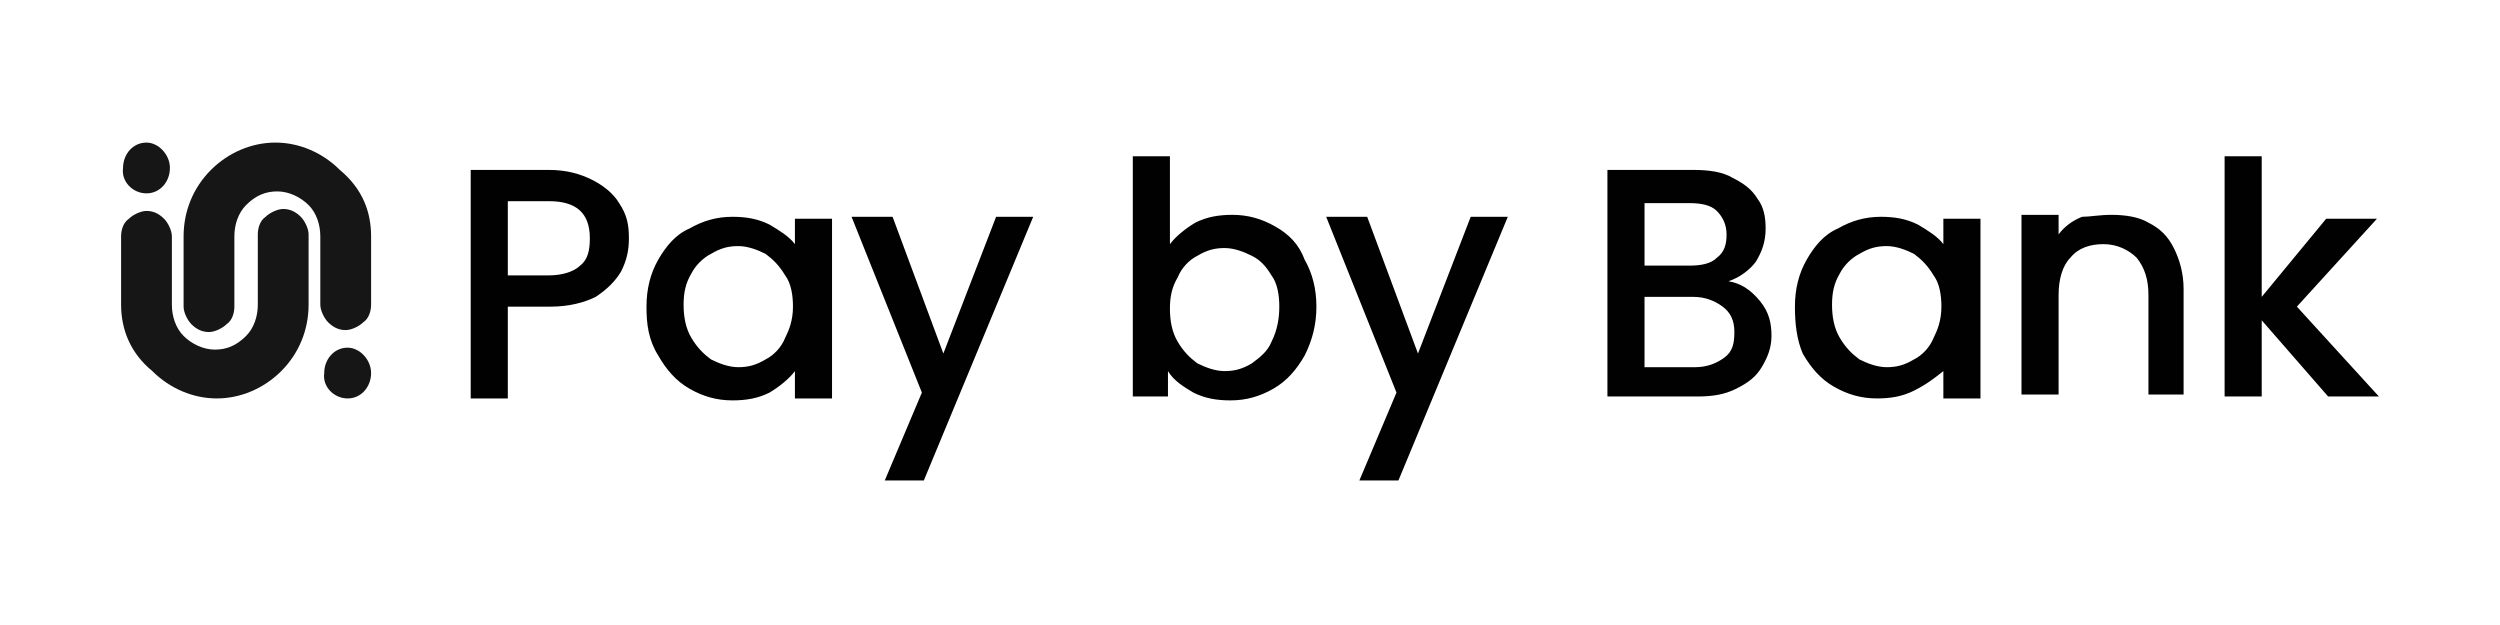 <svg xmlns="http://www.w3.org/2000/svg" role="img" viewBox="0 0 128 32" width="128" height="32">
<title>LinkPay</title>
<g>
	<path fill="#010101" d="M32.2,12.2c0,0.6-0.1,1.1-0.4,1.7c-0.3,0.5-0.7,0.9-1.3,1.3c-0.6,0.3-1.4,0.5-2.3,0.5H26v4.7h-1.9V8.7h4
		c0.9,0,1.6,0.2,2.2,0.5c0.6,0.3,1.1,0.7,1.4,1.2C32.1,11,32.2,11.5,32.2,12.2z M28.1,14.1c0.7,0,1.3-0.2,1.6-0.5
		c0.4-0.3,0.5-0.8,0.5-1.4c0-1.3-0.7-1.9-2.1-1.9H26v3.8H28.1z M33.1,15.7c0-0.9,0.2-1.7,0.6-2.4c0.4-0.7,0.9-1.3,1.6-1.6
		c0.7-0.4,1.4-0.6,2.2-0.6c0.7,0,1.3,0.1,1.9,0.4c0.5,0.3,1,0.6,1.3,1v-1.3h1.9v9.2h-1.9V19c-0.3,0.4-0.8,0.8-1.3,1.1
		c-0.6,0.3-1.2,0.4-1.9,0.4c-0.8,0-1.5-0.2-2.2-0.6c-0.7-0.4-1.2-1-1.6-1.7C33.2,17.4,33.1,16.6,33.1,15.7z M40.6,15.7
		c0-0.6-0.1-1.2-0.4-1.6c-0.3-0.5-0.6-0.8-1-1.1c-0.4-0.2-0.9-0.4-1.4-0.4c-0.5,0-0.9,0.1-1.4,0.4c-0.4,0.2-0.8,0.6-1,1
		c-0.3,0.5-0.4,1-0.4,1.6s0.1,1.2,0.4,1.7c0.3,0.5,0.6,0.8,1,1.1c0.4,0.2,0.9,0.4,1.4,0.4c0.5,0,0.9-0.1,1.4-0.4
		c0.4-0.2,0.8-0.6,1-1.1C40.4,16.9,40.6,16.4,40.6,15.7z M52.9,11.1l-5.6,13.5h-2l1.9-4.5l-3.6-9h2.1l2.6,7l2.7-7H52.9z M59.9,12.5
		c0.3-0.4,0.8-0.8,1.3-1.1c0.6-0.3,1.2-0.4,1.9-0.4c0.8,0,1.5,0.2,2.2,0.6c0.7,0.4,1.2,0.9,1.5,1.7c0.4,0.7,0.6,1.5,0.6,2.4
		c0,0.9-0.2,1.7-0.6,2.5c-0.4,0.7-0.9,1.3-1.6,1.7c-0.7,0.4-1.4,0.6-2.2,0.6c-0.7,0-1.3-0.1-1.9-0.4c-0.5-0.3-1-0.6-1.3-1.1v1.3H58
		V8h1.9V12.5z M65.5,15.7c0-0.6-0.1-1.2-0.4-1.6c-0.3-0.5-0.6-0.8-1-1c-0.4-0.2-0.9-0.4-1.4-0.4c-0.5,0-0.9,0.1-1.4,0.4
		c-0.4,0.2-0.8,0.6-1,1.1c-0.3,0.5-0.4,1-0.4,1.6s0.1,1.2,0.4,1.7c0.3,0.5,0.6,0.8,1,1.1c0.4,0.2,0.9,0.4,1.4,0.4
		c0.5,0,0.9-0.1,1.4-0.4c0.4-0.3,0.8-0.6,1-1.1C65.4,16.9,65.5,16.3,65.5,15.7z M77.2,11.1l-5.6,13.5h-2l1.9-4.5l-3.6-9H70l2.6,7
		l2.7-7H77.2z M88.5,14.4c0.6,0.1,1.1,0.4,1.6,1s0.6,1.2,0.6,1.8c0,0.6-0.2,1.1-0.5,1.6c-0.3,0.5-0.7,0.8-1.3,1.1
		c-0.6,0.3-1.2,0.4-2,0.4h-4.6V8.7h4.4c0.8,0,1.5,0.1,2,0.4c0.6,0.3,1,0.6,1.3,1.1c0.3,0.4,0.4,0.9,0.4,1.5c0,0.7-0.2,1.2-0.5,1.7
		C89.6,13.8,89.1,14.2,88.5,14.4z M84.2,13.6h2.3c0.6,0,1.1-0.1,1.4-0.4c0.4-0.3,0.5-0.7,0.5-1.2c0-0.5-0.2-0.9-0.5-1.2
		c-0.3-0.3-0.8-0.4-1.4-0.4h-2.3V13.6z M86.8,18.8c0.6,0,1.1-0.2,1.5-0.5c0.4-0.3,0.5-0.7,0.5-1.3c0-0.6-0.2-1-0.6-1.3
		c-0.4-0.3-0.9-0.5-1.5-0.5h-2.5v3.6H86.8z M91.9,15.7c0-0.9,0.2-1.7,0.6-2.4c0.4-0.7,0.9-1.3,1.6-1.6c0.7-0.4,1.4-0.6,2.2-0.6
		c0.7,0,1.3,0.1,1.9,0.4c0.5,0.3,1,0.6,1.3,1v-1.3h1.9v9.2h-1.9V19C99,19.4,98.6,19.7,98,20c-0.6,0.3-1.2,0.4-1.9,0.4
		c-0.8,0-1.5-0.2-2.2-0.6c-0.7-0.4-1.2-1-1.6-1.7C92,17.4,91.9,16.6,91.9,15.7z M99.4,15.7c0-0.6-0.1-1.2-0.4-1.6
		c-0.3-0.5-0.6-0.8-1-1.1c-0.4-0.2-0.9-0.4-1.4-0.4s-0.9,0.1-1.4,0.4c-0.4,0.2-0.8,0.6-1,1c-0.3,0.5-0.4,1-0.4,1.6s0.1,1.2,0.4,1.7
		c0.3,0.5,0.6,0.8,1,1.1c0.4,0.2,0.9,0.4,1.4,0.4c0.5,0,0.9-0.1,1.4-0.4c0.4-0.2,0.8-0.6,1-1.1C99.2,16.9,99.4,16.4,99.4,15.7z
		 M108.1,11c0.7,0,1.4,0.1,1.9,0.4c0.6,0.3,1,0.7,1.3,1.3c0.3,0.6,0.5,1.3,0.5,2.1v5.4H110v-5.1c0-0.8-0.2-1.4-0.6-1.9
		c-0.4-0.4-1-0.7-1.7-0.7c-0.7,0-1.3,0.2-1.7,0.7c-0.4,0.4-0.6,1.1-0.6,1.9v5.1h-1.9v-9.2h1.9v1c0.3-0.4,0.7-0.7,1.2-0.9
		C107,11.1,107.5,11,108.1,11z M117.6,15.7l4.2,4.6h-2.6l-3.4-3.9v3.9h-1.9V8h1.9v7.2l3.3-4h2.6L117.6,15.7z"/>
	<path fill="#161616" d="M7.5,9.9c0.7,0,1.2-0.6,1.2-1.3c0-0.7-0.6-1.3-1.2-1.3c-0.7,0-1.2,0.6-1.2,1.3C6.2,9.3,6.8,9.9,7.5,9.9z"/>
	<path fill="#161616" d="M6.2,15.6l0-3.5c0-0.3,0.1-0.7,0.4-0.9c0.2-0.2,0.6-0.4,0.9-0.4c0.3,0,0.6,0.1,0.9,0.4
		c0.2,0.2,0.4,0.6,0.4,0.9l0,3.5c0,0.6,0.2,1.2,0.6,1.6c0.4,0.4,1,0.7,1.6,0.7c0.6,0,1.1-0.2,1.6-0.7c0.4-0.4,0.6-1,0.6-1.6V12
		c0-0.3,0.1-0.7,0.4-0.9c0.2-0.2,0.6-0.4,0.9-0.4s0.6,0.1,0.9,0.4c0.2,0.2,0.4,0.6,0.4,0.9v3.6c0,1.3-0.5,2.5-1.4,3.4
		c-0.9,0.9-2.1,1.4-3.3,1.4c-1.2,0-2.4-0.5-3.3-1.4C6.7,18.1,6.2,16.9,6.2,15.6z"/>
	<path fill="#161616" d="M17.8,20.4c0.7,0,1.2-0.6,1.2-1.3c0-0.7-0.6-1.3-1.2-1.3c-0.7,0-1.2,0.6-1.2,1.3
		C16.5,19.8,17.1,20.4,17.8,20.4z"/>
	<path fill="#161616" d="M19,12.1l0,3.5c0,0.3-0.1,0.7-0.4,0.9c-0.2,0.2-0.6,0.4-0.9,0.4s-0.6-0.1-0.9-0.4c-0.2-0.2-0.4-0.6-0.4-0.9
		l0-3.5c0-0.6-0.2-1.2-0.6-1.6c-0.4-0.4-1-0.7-1.6-0.7c-0.6,0-1.1,0.2-1.6,0.7c-0.4,0.4-0.6,1-0.6,1.6v3.6c0,0.3-0.1,0.7-0.4,0.9
		c-0.2,0.2-0.6,0.4-0.9,0.4c-0.3,0-0.6-0.1-0.9-0.4c-0.2-0.2-0.4-0.6-0.4-0.9v-3.6c0-1.3,0.5-2.5,1.4-3.4c0.9-0.9,2.1-1.4,3.3-1.4
		c1.2,0,2.4,0.5,3.3,1.4C18.6,9.7,19,10.9,19,12.1z"/>
</g>
</svg>
